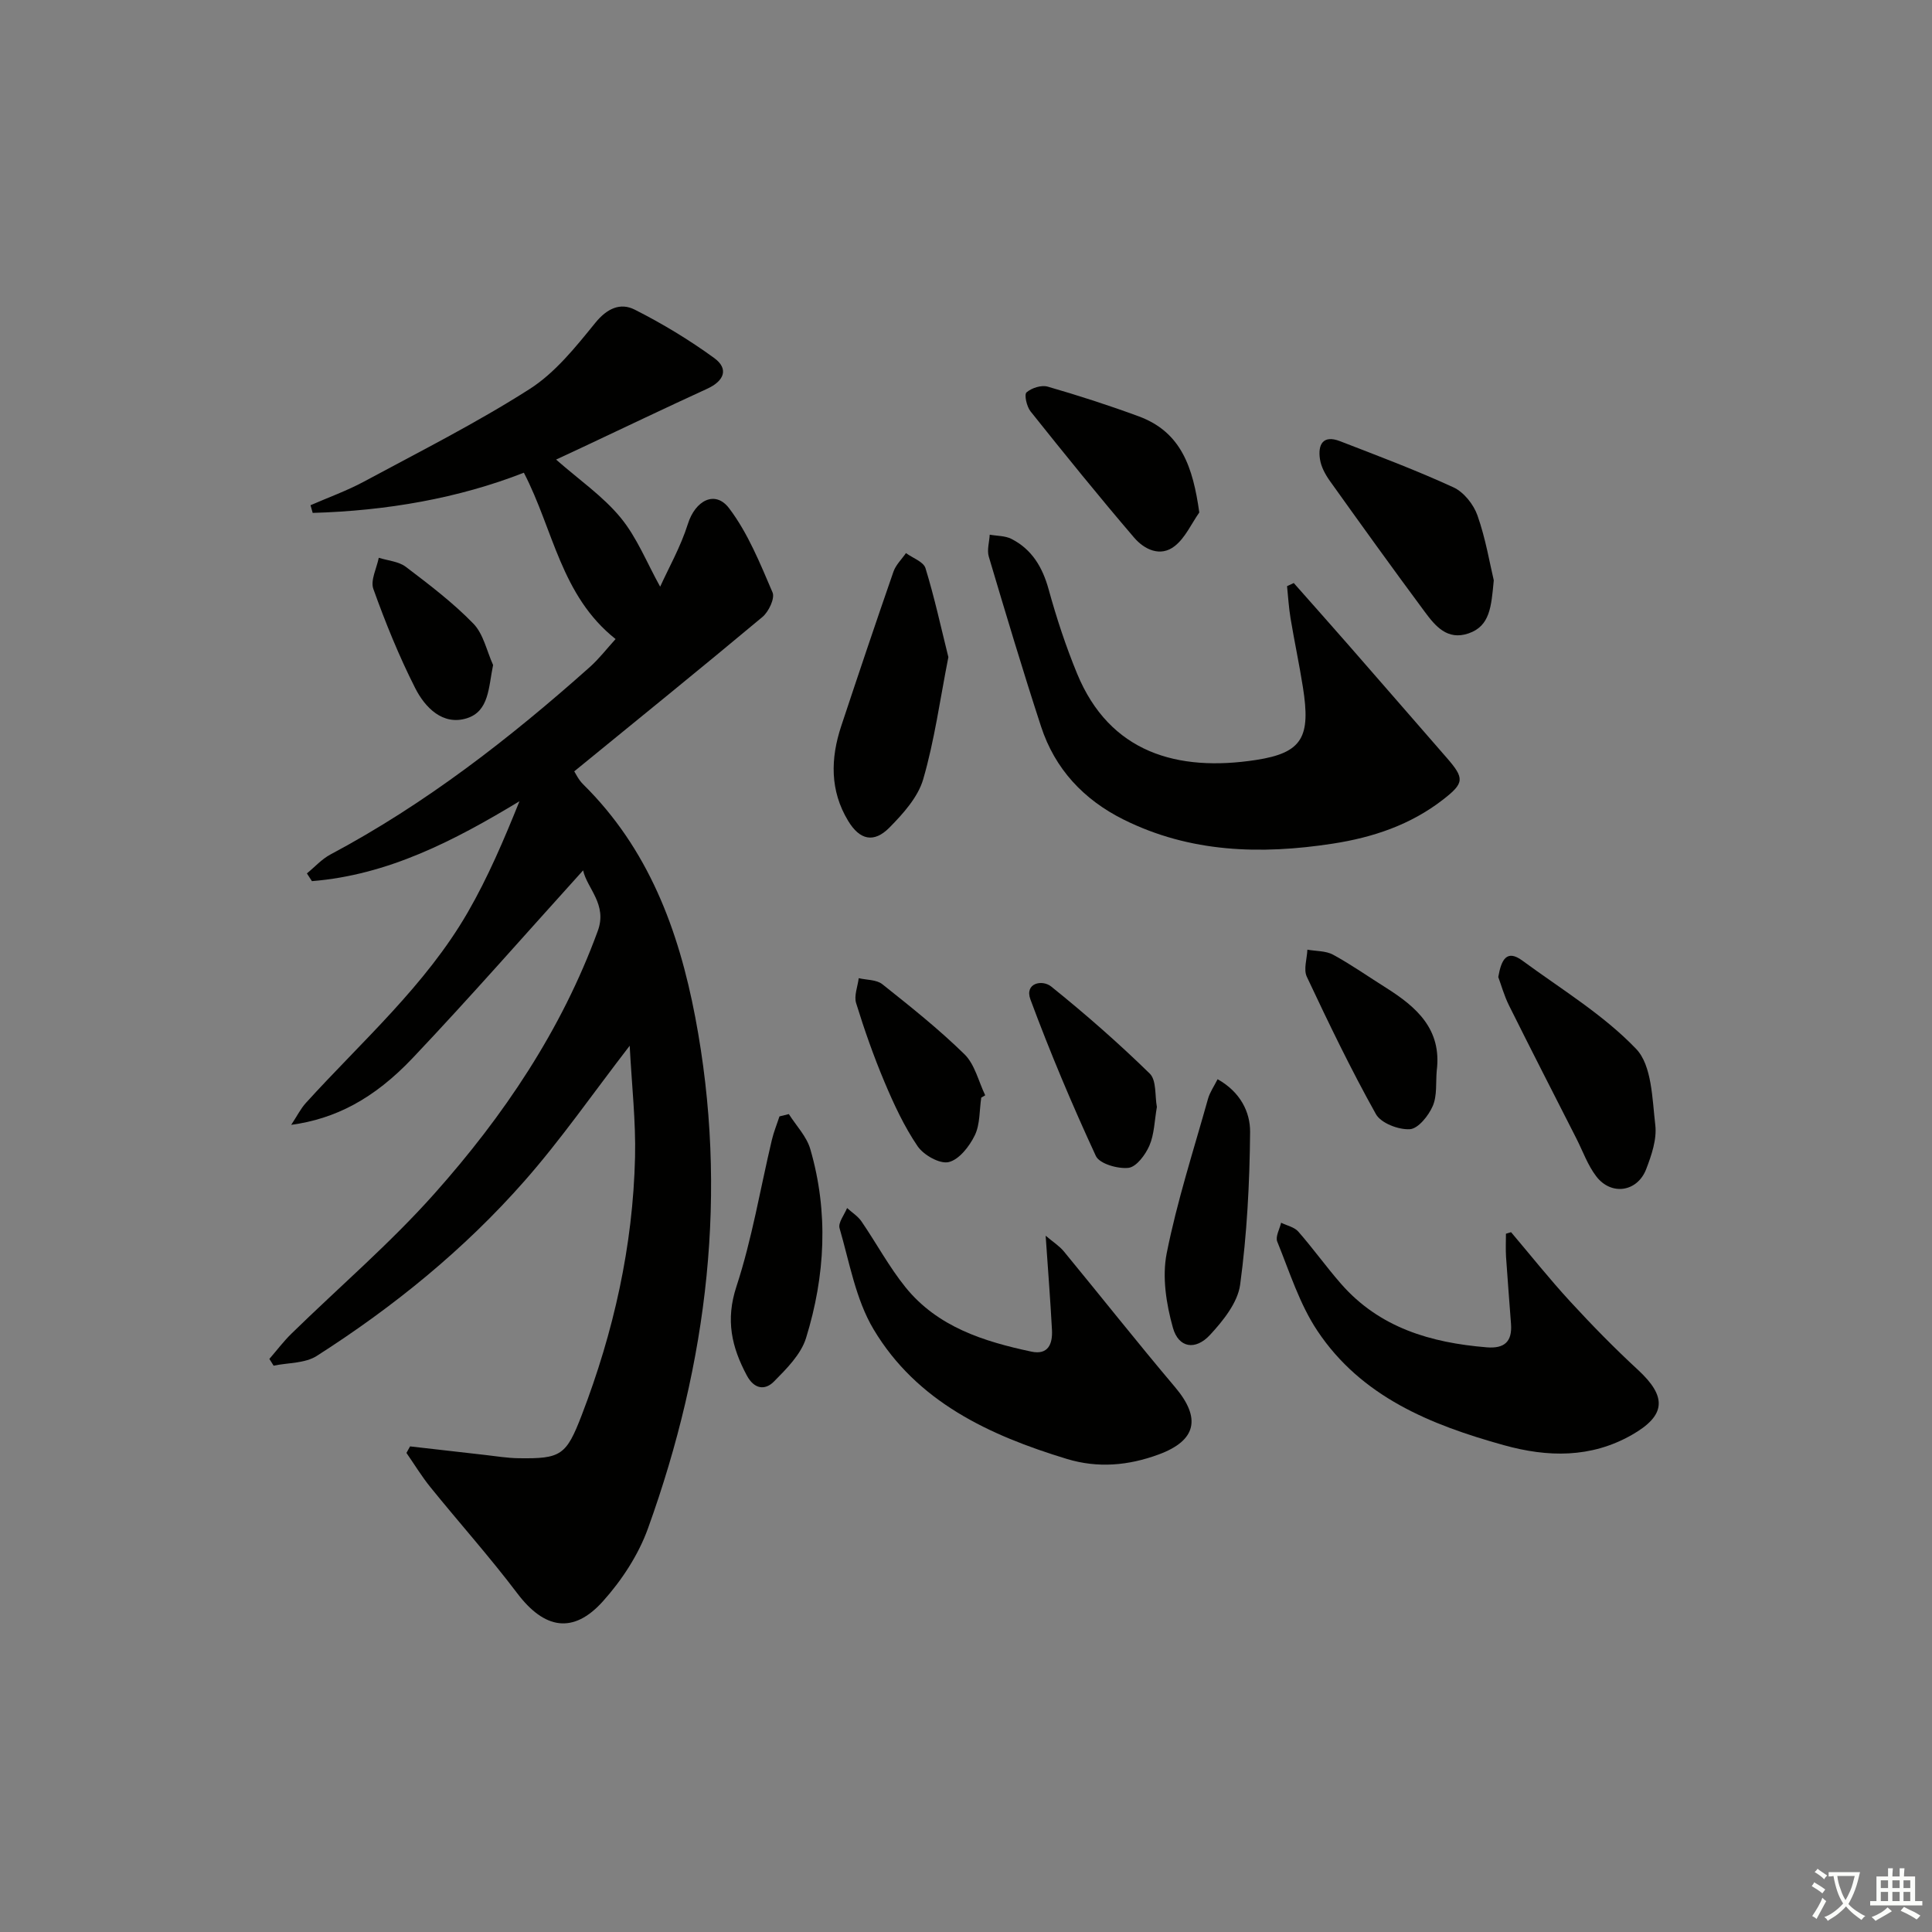 <svg enable-background="new 0 0 400 400" viewBox="0 0 400 400" xmlns="http://www.w3.org/2000/svg"><rect x="0" y="0" width="400" height="400" fill="#808080" stroke="none"/><path d="m377.9 391.2c-.2.3-.4.5-.6.8-.7-.6-1.4-1-2.2-1.5.2-.3.4-.5.5-.8.6.4 1.4.8 2.3 1.5zm-1.8 6.1c-.2-.2-.5-.4-.9-.6.4-.6.8-1.2 1.2-1.9s.7-1.3.9-1.9c.3.3.5.5.8.7-.7 1.3-1.4 2.6-2 3.7zm2.2-9c-.3.3-.5.5-.6.8-.6-.6-1.3-1.1-2-1.5.3-.3.5-.5.6-.7.6.5 1.3.9 2 1.4zm.3.2v-.9h2 4.5c-.3 1.3-.6 2.5-1 3.6s-.9 2.1-1.4 3c.4.5 1 1 1.6 1.4s1.2.8 1.9 1.1c-.3.2-.5.4-.8.8-.4-.3-1-.7-1.6-1.2s-1.2-1.1-1.6-1.6c-.5.6-1.1 1.1-1.7 1.6s-1.4.9-2.1 1.4c-.1-.3-.3-.5-.7-.8.6-.2 1.2-.5 1.9-1s1.4-1.1 2-1.8c-.5-.8-.9-1.6-1.2-2.5s-.6-2-.8-3.2c-.4.1-.7.1-1 .1zm2.5 2.7c.3 1 .7 1.7 1 2.2.3-.5.6-1.1 1-2s.6-1.9.9-3h-3.2-.4c.1.9.3 1.8.7 2.8z" fill="#fbfcfa"/><path d="m396.5 388.5v1.5 3.6h1.5v.9c-.4 0-1 0-1.7 0h-7.9c-.5 0-.9 0-1.2 0v-.9h1.3v-3.5c0-.7 0-1.2 0-1.6h2.4c0-.8 0-1.4 0-1.7h1c0 .3-.1.8-.1 1.7h1.5c0-.8 0-1.4 0-1.7h1c0 .3-.1.9-.1 1.7zm-8.2 9.2c-.2-.3-.5-.5-.8-.8.8-.3 1.4-.6 1.9-.9s1-.7 1.4-1.1c.3.3.6.5.9.8-1.6 1-2.8 1.6-3.4 2zm2.6-6.8v-1.6h-1.5v1.6zm0 2.7v-1.9h-1.5v1.9zm2.4-2.7v-1.6h-1.5v1.6zm0 2.7v-1.9h-1.5v1.9zm.2 2 .7-.8c.4.2.9.5 1.6.8s1.3.7 1.8 1c-.3.3-.5.6-.8.8-.4-.3-1.5-1-3.3-1.8zm2-4.7v-1.6h-1.4v1.6zm0 2.7v-1.9h-1.4v1.9z" fill="#fbfcfa"/><g fill="#010100"><path d="m120.73 180.2c-11.82 13.06-23.29 26.18-35.27 38.83-8.12 8.58-16.12 12.62-25.17 13.86 1.26-1.91 1.98-3.38 3.04-4.54 11.61-12.79 24.77-24.31 33.52-39.47 4.18-7.24 7.48-15 10.7-22.99-13.55 8.19-27.2 15.27-42.97 16.54-.35-.53-.69-1.07-1.04-1.6 1.62-1.32 3.07-2.96 4.88-3.92 19.67-10.47 37.11-24.03 53.68-38.79 1.95-1.74 3.56-3.85 5.35-5.81-11.34-9-12.85-22.62-18.99-34.44-13.56 5.31-28.47 7.89-43.72 8.32-.15-.53-.3-1.06-.45-1.59 3.69-1.61 7.51-2.98 11.05-4.88 11.53-6.21 23.27-12.13 34.29-19.16 5.32-3.39 9.57-8.73 13.63-13.73 2.45-3.01 5.2-4.21 8.14-2.73 5.72 2.89 11.28 6.25 16.46 10.02 3.09 2.25 2.06 4.76-1.43 6.36-8.6 3.94-17.12 8.02-25.68 12.05-1.76.83-3.53 1.65-5.62 2.62 4.78 4.2 9.7 7.58 13.35 12.01 3.4 4.12 5.44 9.36 8.2 14.31 1.72-3.81 4.25-8.26 5.75-13.03 1.51-4.79 5.62-7.06 8.54-3.19 3.89 5.14 6.4 11.4 8.98 17.41.52 1.21-.8 4-2.1 5.08-12.75 10.66-25.68 21.11-38.96 31.96.24.35.86 1.72 1.86 2.7 13.48 13.3 19.75 30.11 23.19 48.18 6.89 36.19 2.61 71.47-9.78 105.85-1.97 5.47-5.42 10.75-9.33 15.1-6.17 6.88-12.15 5.72-17.71-1.62-5.71-7.55-12.03-14.62-17.99-21.98-1.82-2.25-3.33-4.74-4.98-7.12.25-.45.5-.9.75-1.35 5.17.59 10.35 1.19 15.52 1.77 2.31.26 4.62.65 6.93.68 8.79.13 9.88-.57 13.1-8.95 6.6-17.19 10.6-34.97 11.03-53.41.17-7.36-.67-14.74-1.11-23.04-7.7 9.98-14.24 19.44-21.79 28.01-12.48 14.18-27.09 26.05-43 36.21-2.42 1.55-5.93 1.39-8.93 2.02-.29-.47-.58-.93-.88-1.4 1.53-1.76 2.94-3.65 4.61-5.27 9.88-9.65 20.44-18.69 29.59-28.98 14.32-16.08 26.29-33.84 33.78-54.32 2.06-5.55-2.22-8.84-3.02-12.58z"/><path d="m267.86 120.71c3.77 4.27 7.57 8.53 11.32 12.82 6.79 7.77 13.55 15.56 20.33 23.34 3.74 4.29 3.67 5.24-.72 8.66-6.75 5.25-14.55 7.86-22.88 9.14-14.89 2.29-29.49 1.88-43.31-5-8.24-4.11-14.19-10.46-17.06-19.25-3.81-11.66-7.32-23.41-10.82-35.17-.41-1.38.11-3.02.19-4.55 1.51.27 3.2.21 4.51.88 4.25 2.18 6.43 5.87 7.7 10.48 1.62 5.89 3.55 11.74 5.87 17.38 6.76 16.43 20.81 20.39 37.01 17.91 9.73-1.48 11.38-4.81 9.75-15.09-.75-4.75-1.76-9.46-2.55-14.21-.37-2.21-.5-4.46-.73-6.69.46-.21.93-.43 1.39-.65z"/><path d="m312.85 255.11c4.06 4.79 7.98 9.72 12.23 14.34 4.5 4.89 9.15 9.65 14.03 14.15 6.03 5.57 5.86 9.44-1.29 13.5-8.46 4.8-17.37 4.64-26.49 2.1-15.15-4.21-29.48-10.01-38.58-23.67-3.7-5.55-5.76-12.21-8.31-18.47-.42-1.03.5-2.59.8-3.91 1.21.6 2.74.9 3.56 1.84 3.06 3.49 5.77 7.29 8.83 10.79 7.96 9.12 18.59 12.22 30.18 13.17 3.71.3 5.29-1.21 5.03-4.83-.34-4.63-.72-9.26-1.03-13.9-.1-1.59-.02-3.19-.02-4.79.34-.1.7-.21 1.06-.32z"/><path d="m216.49 255.84c1.49 1.27 2.82 2.1 3.77 3.25 7.7 9.35 15.21 18.86 23.03 28.11 5.4 6.39 4.46 11.03-3.39 13.93-6.23 2.3-12.57 2.89-19.04.92-16.07-4.89-31.05-11.85-39.99-26.82-3.7-6.19-4.99-13.86-7.05-20.95-.33-1.14 1-2.77 1.56-4.17 1 .91 2.23 1.68 2.98 2.77 3.09 4.51 5.7 9.4 9.12 13.64 6.64 8.21 16.19 11.22 26.06 13.32 3.53.75 4.4-1.67 4.26-4.46-.33-6.26-.83-12.51-1.31-19.54z"/><path d="m196.35 136.05c-1.74 8.84-2.87 17.23-5.21 25.28-1.08 3.72-4.15 7.13-6.99 10.01-3.24 3.27-6.15 2.57-8.54-1.37-3.81-6.28-3.67-12.93-1.44-19.66 3.54-10.67 7.12-21.33 10.81-31.95.49-1.41 1.71-2.57 2.59-3.85 1.4 1.03 3.63 1.79 4.04 3.12 1.87 6.08 3.22 12.32 4.74 18.42z"/><path d="m310.2 202.28c.63-3.6 1.74-5.79 5-3.39 8.02 5.9 16.74 11.17 23.54 18.27 3.28 3.42 3.33 10.33 3.97 15.77.35 2.95-.78 6.25-1.89 9.14-1.83 4.73-7.22 5.52-10.31 1.51-1.79-2.32-2.8-5.24-4.15-7.89-4.66-9.17-9.36-18.32-13.94-27.53-1.02-2.06-1.63-4.3-2.22-5.88z"/><path d="m309.27 120.15c-.52 5.45-.76 9.46-5.23 10.99-4.4 1.51-6.9-1.55-9.08-4.5-6.64-8.95-13.15-18-19.62-27.06-.94-1.32-1.81-2.91-2.05-4.48-.47-3.01.57-5.14 4.14-3.76 7.88 3.05 15.82 6.03 23.49 9.56 2.14.98 4.17 3.53 4.97 5.81 1.7 4.81 2.54 9.92 3.38 13.44z"/><path d="m163.32 230.66c1.52 2.4 3.68 4.62 4.44 7.24 3.81 13.08 3.1 26.27-.88 39.13-1.05 3.38-4.02 6.35-6.63 8.99-1.83 1.86-4.08 1.64-5.62-1.23-3.16-5.9-4.44-11.5-2.16-18.43 3.23-9.85 4.93-20.21 7.33-30.33.39-1.66 1.05-3.26 1.58-4.89.64-.16 1.29-.32 1.94-.48z"/><path d="m252.09 223.44c4.72 2.64 6.76 6.81 6.73 10.92-.09 10.55-.65 21.17-2.06 31.61-.5 3.71-3.51 7.46-6.23 10.4-3.03 3.28-6.52 2.71-7.69-1.47-1.38-4.91-2.26-10.52-1.29-15.41 2.15-10.81 5.58-21.37 8.56-32.01.38-1.34 1.22-2.53 1.98-4.04z"/><path d="m248.3 106.1c-1.65 2.36-2.9 5.23-5.06 6.94-2.99 2.38-6.34.71-8.43-1.73-7.33-8.56-14.42-17.33-21.45-26.14-.79-.99-1.35-3.48-.83-3.93 1.05-.92 3.08-1.57 4.39-1.19 6.35 1.83 12.66 3.87 18.87 6.16 8.8 3.26 11.2 10.56 12.51 19.89z"/><path d="m297.46 221.68c-.22 2.46.11 5.17-.83 7.32-.87 2.01-3.02 4.69-4.74 4.79-2.34.14-5.97-1.25-7.02-3.12-5.18-9.26-9.79-18.84-14.31-28.45-.71-1.51.04-3.71.12-5.6 1.79.32 3.81.22 5.32 1.04 3.78 2.06 7.32 4.56 10.97 6.85 6.33 4 11.57 8.59 10.49 17.17z"/><path d="m203.16 227.25c-.4 2.63-.23 5.53-1.34 7.81s-3.24 5.03-5.41 5.54c-1.85.43-5.19-1.46-6.44-3.3-2.77-4.08-4.9-8.67-6.83-13.25-2.25-5.34-4.18-10.83-5.89-16.37-.47-1.52.33-3.43.54-5.16 1.64.39 3.67.29 4.87 1.24 5.84 4.64 11.71 9.31 17.03 14.52 2.14 2.1 2.9 5.61 4.29 8.49-.26.15-.54.31-.82.48z"/><path d="m239.52 229.18c-.5 2.87-.53 5.65-1.55 8.01-.82 1.89-2.69 4.41-4.33 4.6-2.2.25-6-.84-6.75-2.45-4.92-10.62-9.47-21.43-13.55-32.41-1.26-3.4 2.43-4.18 4.3-2.68 7.07 5.69 13.92 11.69 20.41 18.03 1.42 1.4 1.04 4.65 1.47 6.9z"/><path d="m102.09 137.68c-.96 4.62-.8 9.57-5.44 11.03-4.97 1.56-8.65-2.22-10.69-6.25-3.35-6.61-6.15-13.53-8.66-20.52-.64-1.79.69-4.29 1.12-6.46 1.89.6 4.11.75 5.59 1.87 4.85 3.68 9.76 7.41 13.99 11.76 2.09 2.14 2.77 5.67 4.09 8.57z"/></g></svg>